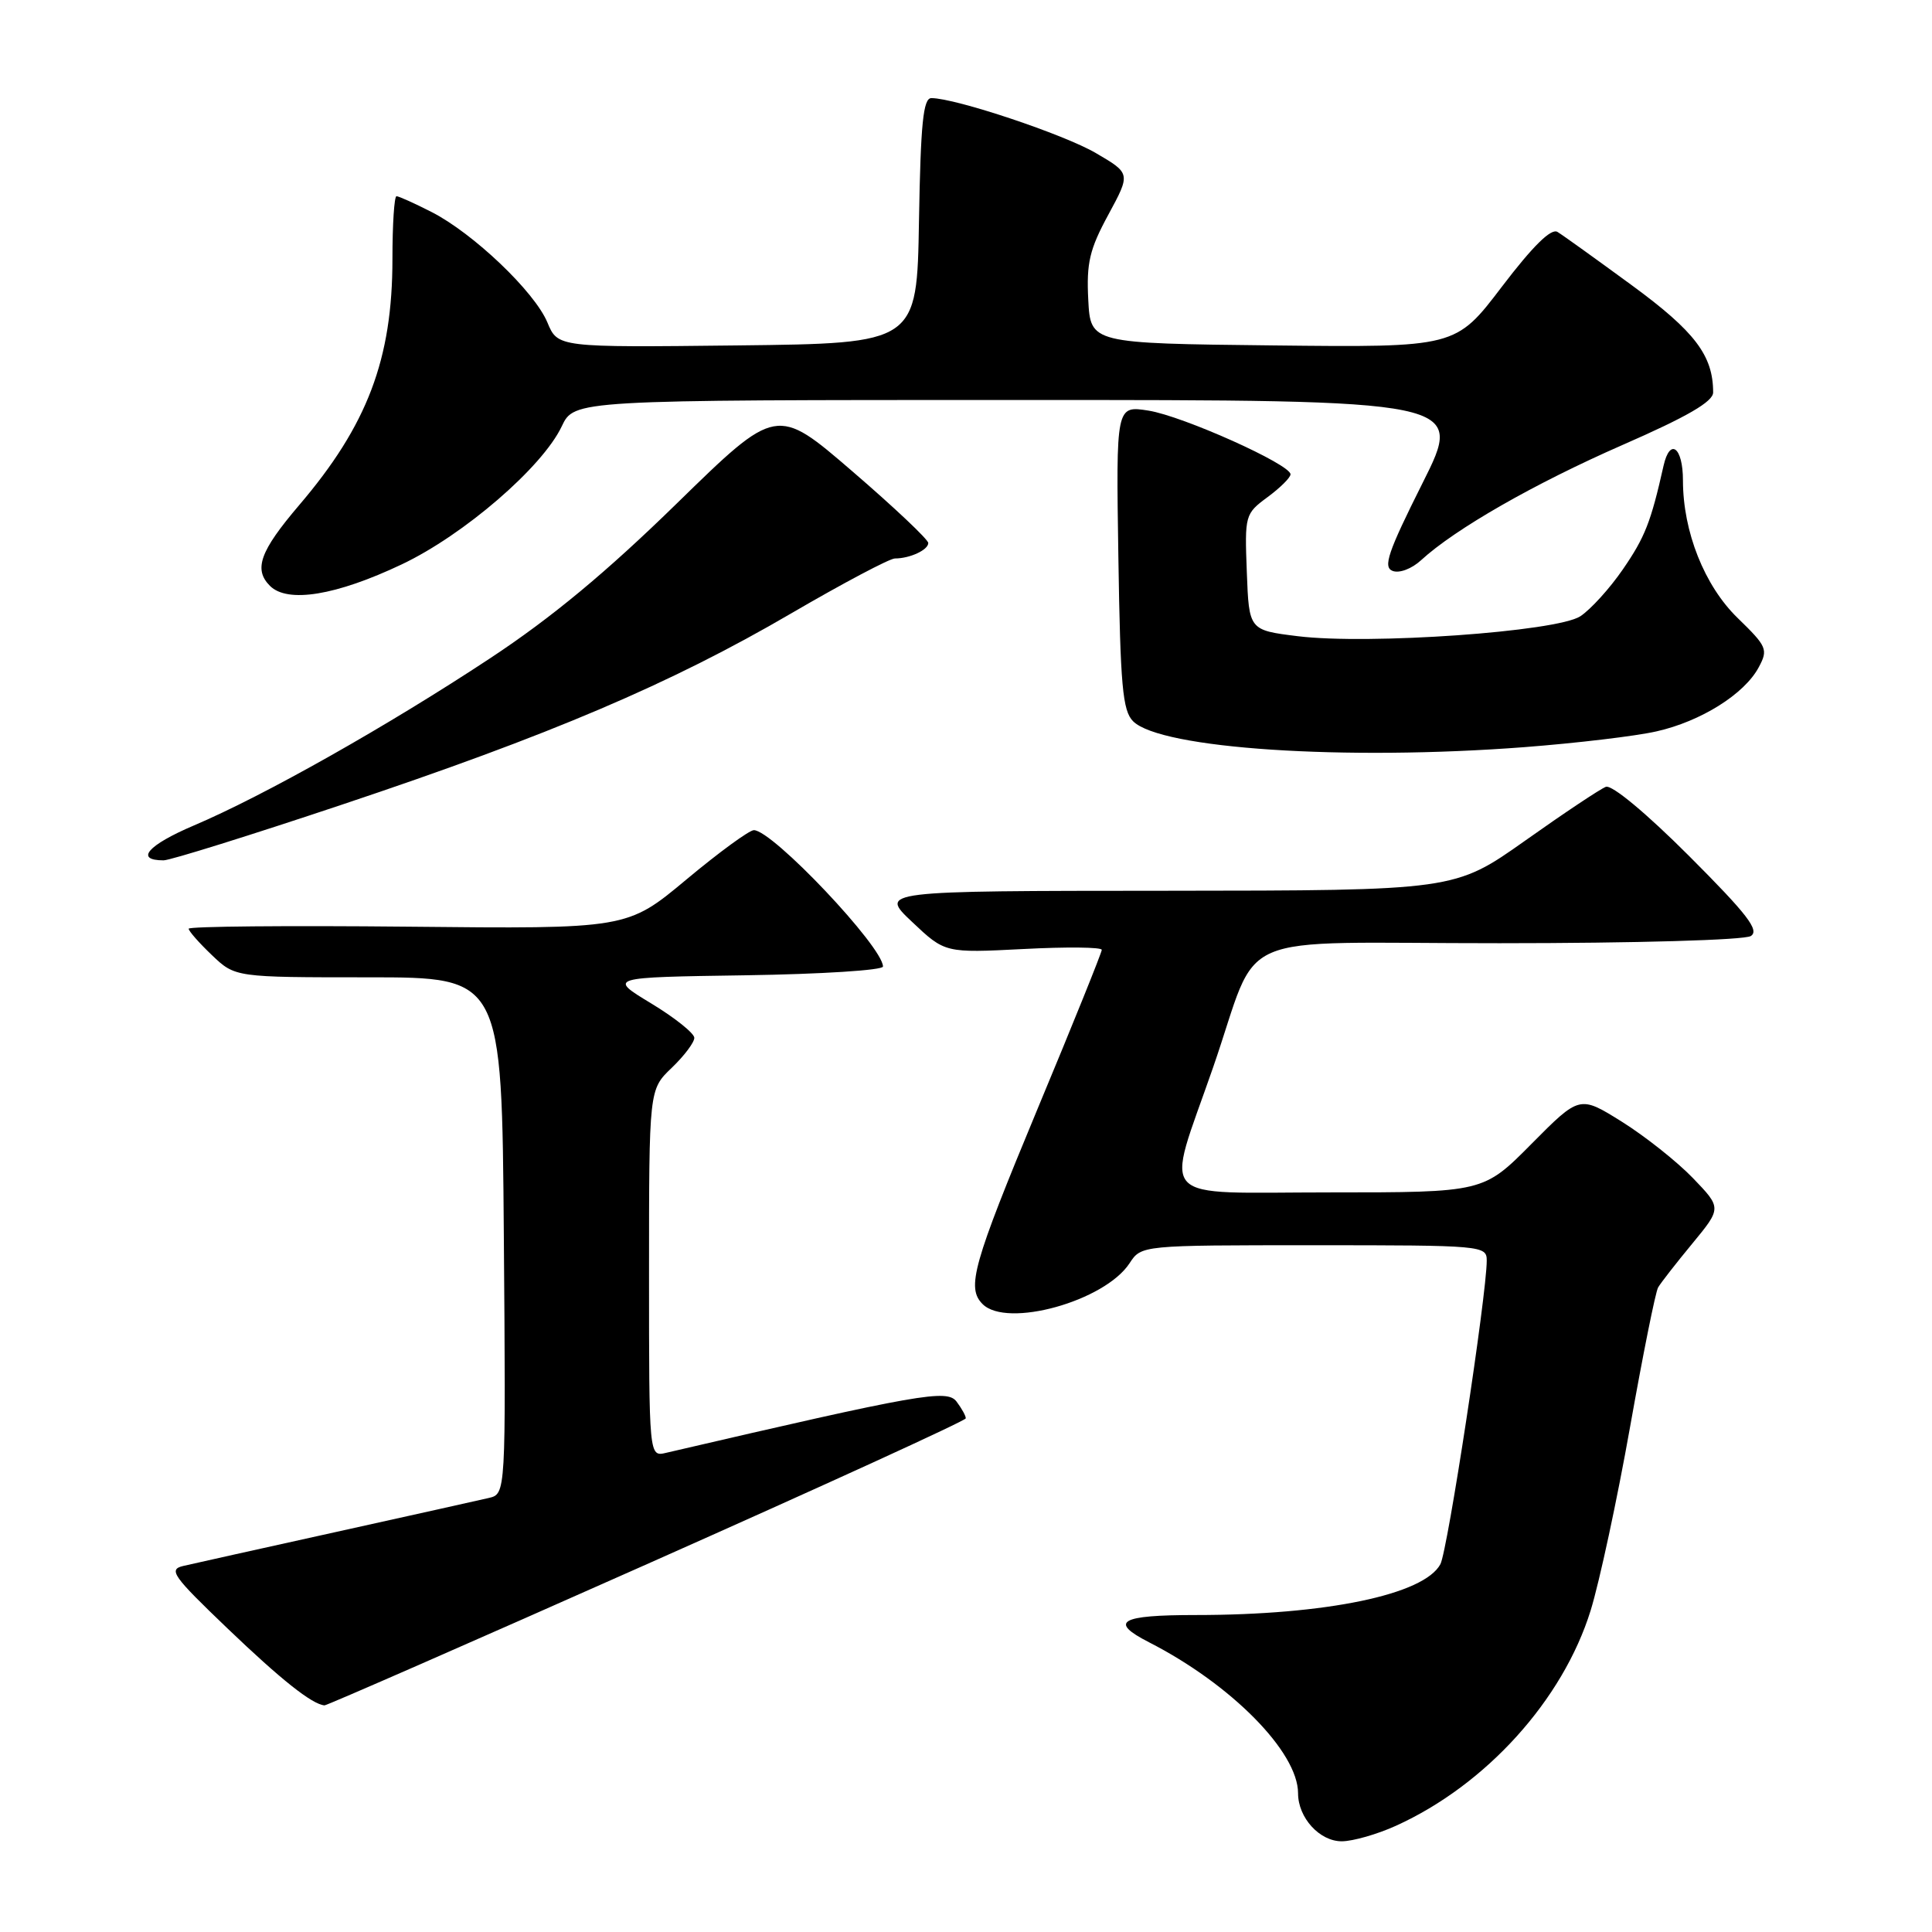 <?xml version="1.0" encoding="UTF-8" standalone="no"?>
<!DOCTYPE svg PUBLIC "-//W3C//DTD SVG 1.1//EN" "http://www.w3.org/Graphics/SVG/1.1/DTD/svg11.dtd" >
<svg xmlns="http://www.w3.org/2000/svg" xmlns:xlink="http://www.w3.org/1999/xlink" version="1.1" viewBox="0 0 256 256">
 <g >
 <path fill="currentColor"
d=" M 184.98 241.92 C 196.91 236.51 207.09 225.25 210.77 213.39 C 211.94 209.60 214.29 198.67 215.99 189.09 C 217.69 179.52 219.36 171.19 219.71 170.59 C 220.06 169.99 222.09 167.38 224.24 164.78 C 228.13 160.06 228.13 160.06 224.32 156.10 C 222.22 153.92 217.98 150.56 214.90 148.63 C 209.31 145.14 209.31 145.14 202.93 151.57 C 196.56 158.00 196.56 158.00 176.20 158.00 C 152.75 158.00 154.39 159.75 160.72 141.50 C 167.19 122.85 162.23 125.00 198.70 124.98 C 216.80 124.98 231.14 124.56 231.99 124.03 C 233.18 123.28 231.53 121.15 223.80 113.41 C 218.12 107.73 213.57 103.95 212.78 104.26 C 212.04 104.54 207.22 107.75 202.09 111.39 C 192.74 118.00 192.74 118.00 154.62 118.03 C 116.50 118.05 116.50 118.05 120.86 122.16 C 125.22 126.28 125.22 126.28 135.61 125.75 C 141.32 125.45 146.00 125.50 145.99 125.86 C 145.99 126.21 142.17 135.69 137.49 146.91 C 128.90 167.57 128.04 170.64 130.20 172.80 C 133.42 176.02 146.37 172.42 149.67 167.39 C 151.23 165.00 151.23 165.00 174.12 165.00 C 196.49 165.00 197.00 165.05 197.00 167.04 C 197.00 171.52 191.82 205.47 190.86 207.26 C 188.70 211.30 175.72 214.00 158.43 214.00 C 148.38 214.00 146.89 214.87 152.25 217.61 C 163.15 223.18 172.00 232.15 172.00 237.62 C 172.00 240.86 174.86 244.00 177.81 243.98 C 179.29 243.97 182.52 243.04 184.98 241.92 Z  M 85.72 207.26 C 108.94 196.94 127.96 188.25 127.97 187.94 C 127.99 187.63 127.44 186.64 126.75 185.72 C 125.49 184.05 121.97 184.67 88.25 192.51 C 86.00 193.04 86.00 193.04 86.00 168.71 C 86.00 144.37 86.00 144.37 89.00 141.50 C 90.65 139.92 92.00 138.13 92.00 137.52 C 92.00 136.92 89.43 134.86 86.29 132.96 C 80.57 129.50 80.57 129.50 98.79 129.23 C 108.80 129.08 117.00 128.56 117.00 128.07 C 117.00 125.47 102.36 110.00 99.89 110.00 C 99.29 110.00 95.26 112.94 90.95 116.54 C 83.10 123.09 83.10 123.09 54.05 122.79 C 38.07 122.63 25.00 122.75 25.00 123.06 C 25.00 123.37 26.39 124.95 28.08 126.56 C 31.16 129.50 31.16 129.50 48.83 129.50 C 66.50 129.50 66.50 129.50 66.76 163.73 C 67.03 197.96 67.03 197.96 64.76 198.49 C 63.52 198.78 54.40 200.81 44.50 203.00 C 34.60 205.19 25.50 207.21 24.27 207.50 C 22.28 207.97 22.90 208.84 30.13 215.76 C 37.24 222.57 41.34 225.83 43.00 225.97 C 43.27 226.00 62.50 217.58 85.72 207.26 Z  M 45.37 106.60 C 72.95 97.38 88.86 90.61 104.85 81.27 C 111.71 77.27 117.89 74.00 118.58 74.00 C 120.56 74.00 123.00 72.87 123.00 71.95 C 123.00 71.49 118.48 67.22 112.95 62.46 C 102.90 53.80 102.90 53.80 89.68 66.71 C 80.34 75.83 73.09 81.85 64.95 87.22 C 51.38 96.18 35.03 105.41 25.69 109.38 C 19.56 111.99 17.82 114.00 21.68 114.00 C 22.54 114.00 33.21 110.67 45.37 106.60 Z  M 202.00 99.00 C 208.88 98.47 216.75 97.54 219.50 96.91 C 225.37 95.59 231.15 91.97 233.04 88.42 C 234.31 86.06 234.14 85.67 230.25 81.89 C 225.85 77.62 223.00 70.45 223.00 63.66 C 223.00 59.25 221.28 57.95 220.43 61.71 C 218.75 69.19 217.97 71.18 215.04 75.44 C 213.31 77.96 210.77 80.76 209.40 81.66 C 206.28 83.70 181.40 85.46 171.97 84.30 C 165.50 83.50 165.50 83.50 165.21 75.81 C 164.92 68.26 164.97 68.08 167.96 65.87 C 169.63 64.64 171.00 63.28 171.00 62.85 C 171.00 61.53 156.75 55.14 152.19 54.41 C 147.88 53.73 147.88 53.73 148.19 73.83 C 148.45 90.86 148.75 94.18 150.14 95.57 C 153.79 99.21 178.14 100.82 202.00 99.00 Z  M 53.24 74.78 C 61.47 70.88 71.87 61.90 74.43 56.50 C 76.09 53.00 76.09 53.00 135.06 53.00 C 194.02 53.00 194.02 53.00 188.49 64.02 C 183.90 73.18 183.23 75.15 184.53 75.65 C 185.42 75.99 187.06 75.37 188.30 74.23 C 192.82 70.08 203.31 64.08 214.97 58.97 C 223.57 55.21 227.00 53.22 227.00 52.00 C 227.00 47.11 224.59 43.93 216.24 37.81 C 211.50 34.34 207.07 31.15 206.37 30.73 C 205.53 30.22 203.12 32.59 199.00 38.00 C 192.88 46.04 192.88 46.04 168.69 45.77 C 144.50 45.50 144.50 45.50 144.20 39.71 C 143.95 34.84 144.37 33.04 146.86 28.45 C 149.82 22.98 149.82 22.98 145.22 20.29 C 141.00 17.81 126.60 13.00 123.41 13.00 C 122.33 13.00 121.99 16.34 121.77 29.25 C 121.50 45.50 121.50 45.50 97.71 45.77 C 73.91 46.04 73.91 46.04 72.53 42.72 C 70.83 38.65 62.71 30.91 57.18 28.09 C 54.93 26.94 52.84 26.00 52.54 26.00 C 52.24 26.00 52.00 29.74 52.00 34.32 C 52.00 47.61 48.68 56.35 39.61 66.97 C 34.45 73.03 33.58 75.44 35.77 77.63 C 38.10 79.96 44.54 78.91 53.24 74.78 Z "/>
</g>
</svg>